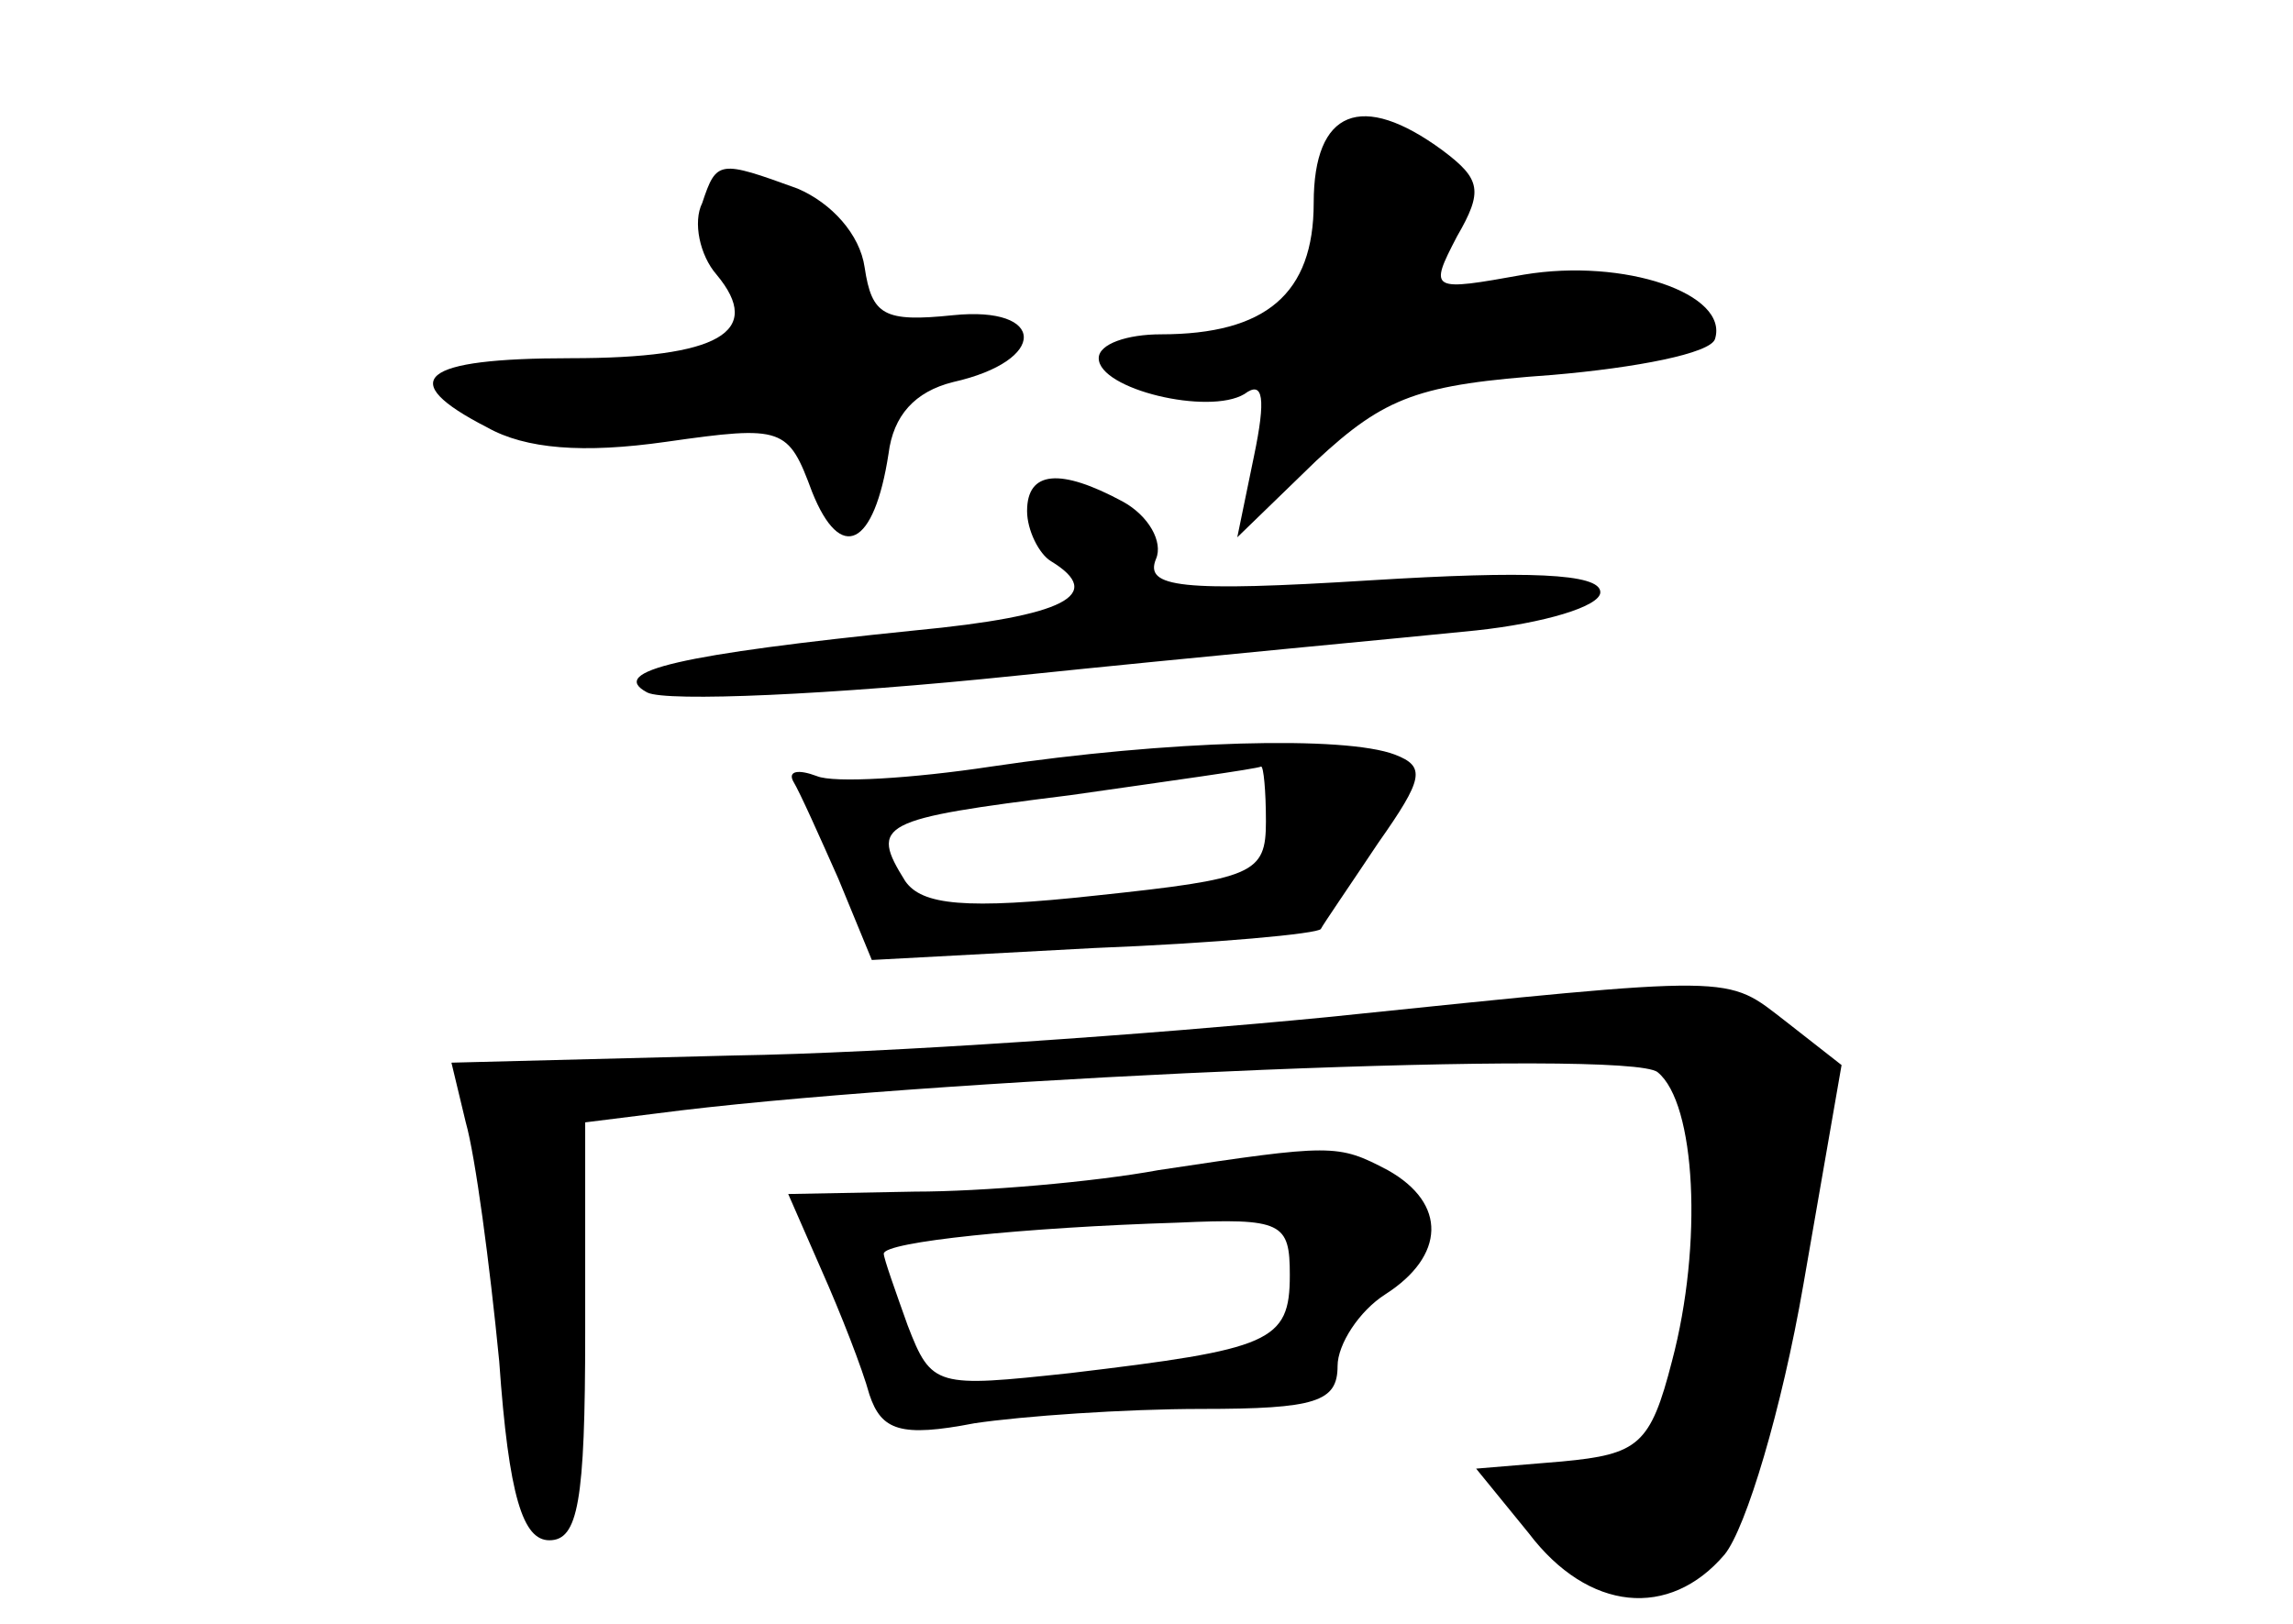 <?xml version="1.0" standalone="no"?>
<!DOCTYPE svg PUBLIC "-//W3C//DTD SVG 20010904//EN"
 "http://www.w3.org/TR/2001/REC-SVG-20010904/DTD/svg10.dtd">
<svg version="1.0" xmlns="http://www.w3.org/2000/svg"
 width="96pt" height="68pt" viewBox="0 0 96 68"
 preserveAspectRatio="xMidYMid meet">
<g transform="translate(0,68) scale(0.1,-0.1)"
fill="#000000" stroke="none">
<path d="M550 595 c0 -38 -20 -55 -64 -55 -14 0 -26 -4 -26 -10 0 -13 46 -24
61 -15 8 6 9 -2 4 -26 l-7 -34 33 32 c29 27 43 32 99 36 35 3 66 9 68 15 6 19
-38 34 -80 27 -39 -7 -40 -7 -28 16 11 19 10 24 -6 36 -34 25 -54 17 -54 -22z"/>
<path d="M294 595 c-4 -8 -1 -22 6 -30 20 -24 1 -35 -61 -35 -63 0 -74 -9 -35
-29 16 -9 40 -11 75 -6 49 7 51 6 61 -21 12 -30 26 -23 32 16 2 16 11 26 27
30 40 9 39 32 0 28 -29 -3 -34 0 -37 20 -2 14 -14 27 -28 33 -33 12 -34 12
-40 -6z"/>
<path d="M430 466 c0 -8 5 -18 10 -21 23 -14 6 -23 -57 -29 -98 -10 -129 -17
-112 -26 8 -4 77 -1 154 7 77 8 164 16 193 19 28 3 52 10 52 16 0 8 -31 9 -96
5 -80 -5 -95 -3 -90 9 3 7 -3 18 -14 24 -26 14 -40 13 -40 -4z"/>
<path d="M415 359 c-33 -5 -66 -7 -73 -4 -8 3 -12 2 -10 -2 3 -5 11 -23 19
-41 l14 -34 93 5 c51 2 94 6 95 8 1 2 12 18 24 36 19 27 20 32 7 37 -21 8 -95
6 -169 -5z m115 -23 c0 -22 -5 -24 -71 -31 -55 -6 -73 -4 -80 6 -15 24 -11 26
69 36 42 6 78 11 80 12 1 0 2 -10 2 -23z"/>
<path d="M555 254 c-72 -7 -183 -15 -248 -16 l-118 -3 6 -25 c4 -14 10 -59 14
-100 4 -57 10 -75 21 -75 12 0 15 16 15 87 l0 88 40 5 c117 14 397 26 409 16
16 -13 19 -72 6 -121 -9 -35 -14 -39 -46 -42 l-36 -3 22 -27 c25 -33 59 -36
82 -9 9 11 24 61 33 113 l16 92 -23 18 c-26 20 -18 20 -193 2z"/>
<path d="M485 190 c-27 -5 -74 -9 -102 -9 l-53 -1 14 -32 c8 -18 17 -41 20
-52 5 -15 13 -18 44 -12 20 3 63 6 95 6 48 0 57 3 57 18 0 9 9 23 20 30 25 16
26 38 1 52 -21 11 -23 11 -96 0z m55 -44 c0 -28 -8 -31 -92 -41 -56 -6 -58 -6
-68 20 -5 14 -10 28 -10 30 0 5 59 11 123 13 44 2 47 0 47 -22z"/>
</g>
</svg>
